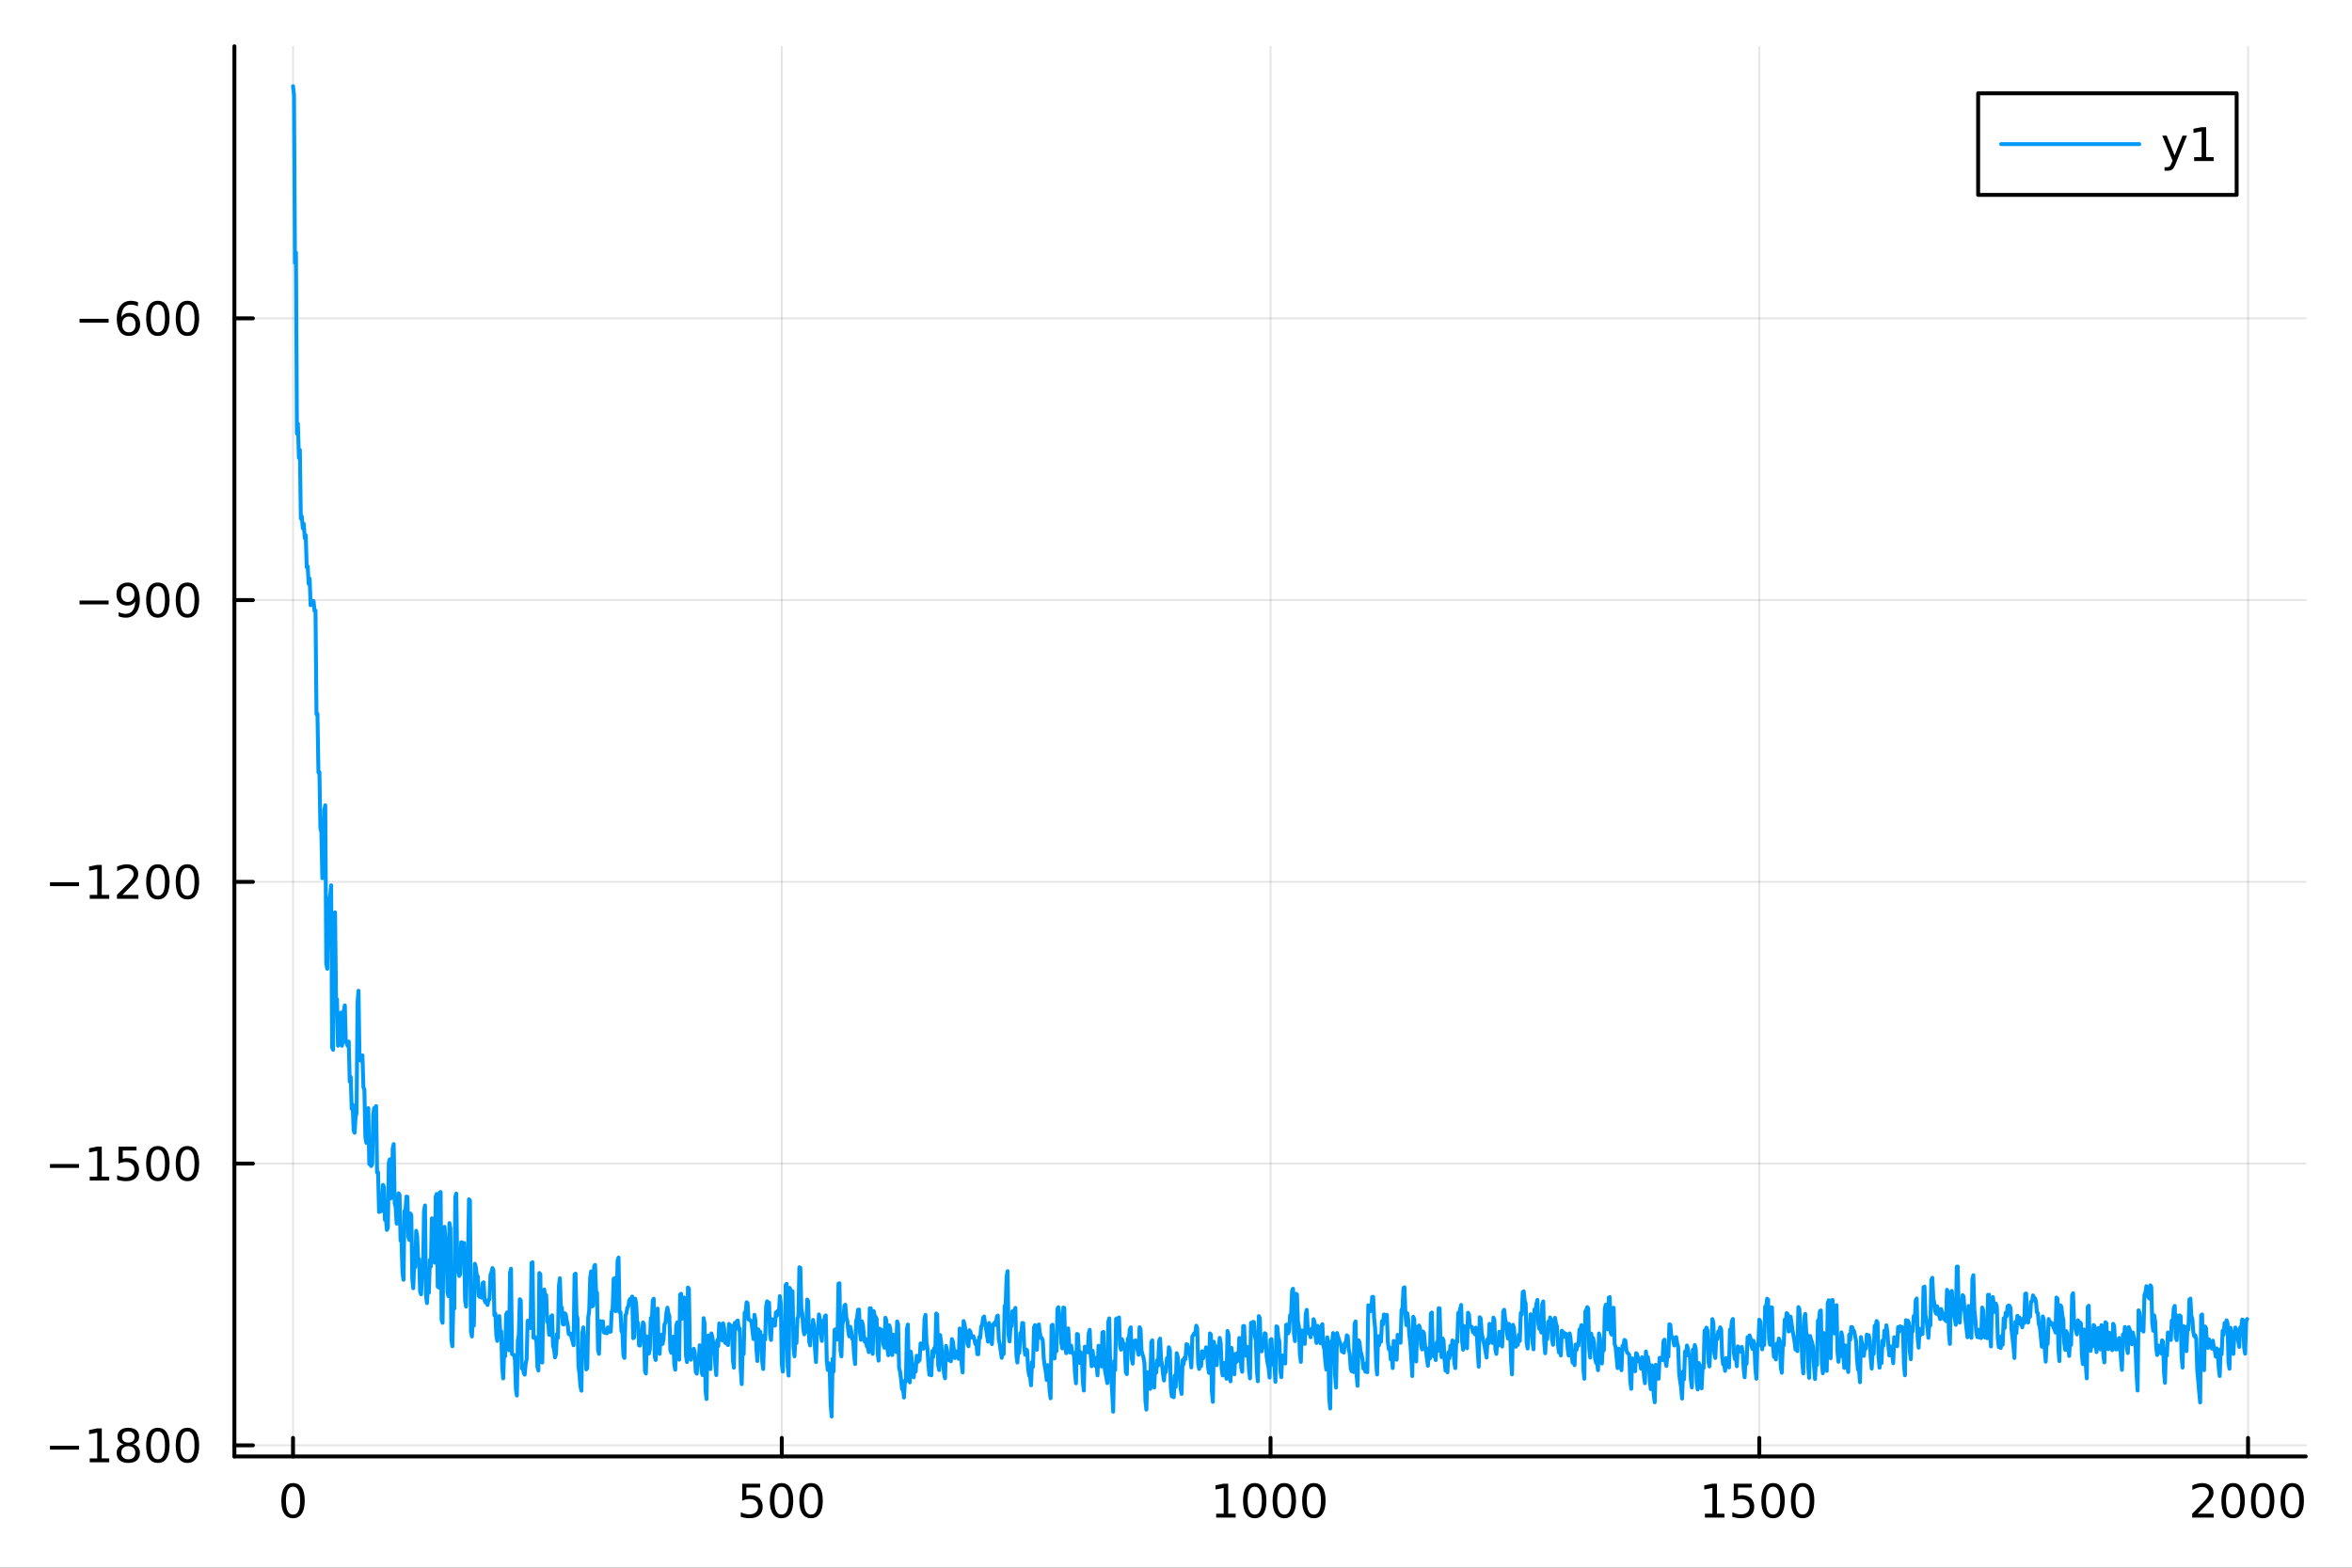 <?xml version="1.0" encoding="utf-8"?>
<svg xmlns="http://www.w3.org/2000/svg" xmlns:xlink="http://www.w3.org/1999/xlink" width="600" height="400" viewBox="0 0 2400 1600">
<rect x="0" y="0" width="2400" height="1600" fill="#333333" stroke="none"/>
<defs>
  <clipPath id="clip600">
    <rect x="0" y="0" width="2400" height="1600"/>
  </clipPath>
</defs>
<path clip-path="url(#clip600)" d="M0 1600 L2400 1600 L2400 0 L0 0  Z" fill="#ffffff" fill-rule="evenodd" fill-opacity="1"/>
<defs>
  <clipPath id="clip601">
    <rect x="480" y="0" width="1681" height="1600"/>
  </clipPath>
</defs>
<path clip-path="url(#clip600)" d="M239.19 1486.45 L2352.76 1486.45 L2352.76 47.244 L239.19 47.244  Z" fill="#ffffff" fill-rule="evenodd" fill-opacity="1"/>
<defs>
  <clipPath id="clip602">
    <rect x="239" y="47" width="2115" height="1440"/>
  </clipPath>
</defs>
<polyline clip-path="url(#clip602)" style="stroke:#000000; stroke-linecap:round; stroke-linejoin:round; stroke-width:2; stroke-opacity:0.1; fill:none" points="299.008,1486.45 299.008,47.244 "/>
<polyline clip-path="url(#clip602)" style="stroke:#000000; stroke-linecap:round; stroke-linejoin:round; stroke-width:2; stroke-opacity:0.1; fill:none" points="797.74,1486.45 797.74,47.244 "/>
<polyline clip-path="url(#clip602)" style="stroke:#000000; stroke-linecap:round; stroke-linejoin:round; stroke-width:2; stroke-opacity:0.1; fill:none" points="1296.47,1486.45 1296.47,47.244 "/>
<polyline clip-path="url(#clip602)" style="stroke:#000000; stroke-linecap:round; stroke-linejoin:round; stroke-width:2; stroke-opacity:0.1; fill:none" points="1795.2,1486.45 1795.2,47.244 "/>
<polyline clip-path="url(#clip602)" style="stroke:#000000; stroke-linecap:round; stroke-linejoin:round; stroke-width:2; stroke-opacity:0.1; fill:none" points="2293.94,1486.45 2293.94,47.244 "/>
<polyline clip-path="url(#clip600)" style="stroke:#000000; stroke-linecap:round; stroke-linejoin:round; stroke-width:4; stroke-opacity:1; fill:none" points="239.19,1486.45 2352.76,1486.45 "/>
<polyline clip-path="url(#clip600)" style="stroke:#000000; stroke-linecap:round; stroke-linejoin:round; stroke-width:4; stroke-opacity:1; fill:none" points="299.008,1486.45 299.008,1467.55 "/>
<polyline clip-path="url(#clip600)" style="stroke:#000000; stroke-linecap:round; stroke-linejoin:round; stroke-width:4; stroke-opacity:1; fill:none" points="797.74,1486.45 797.74,1467.55 "/>
<polyline clip-path="url(#clip600)" style="stroke:#000000; stroke-linecap:round; stroke-linejoin:round; stroke-width:4; stroke-opacity:1; fill:none" points="1296.47,1486.45 1296.47,1467.55 "/>
<polyline clip-path="url(#clip600)" style="stroke:#000000; stroke-linecap:round; stroke-linejoin:round; stroke-width:4; stroke-opacity:1; fill:none" points="1795.2,1486.45 1795.2,1467.55 "/>
<polyline clip-path="url(#clip600)" style="stroke:#000000; stroke-linecap:round; stroke-linejoin:round; stroke-width:4; stroke-opacity:1; fill:none" points="2293.94,1486.45 2293.94,1467.55 "/>
<path clip-path="url(#clip600)" d="M299.008 1517.37 Q295.397 1517.37 293.568 1520.93 Q291.763 1524.47 291.763 1531.6 Q291.763 1538.71 293.568 1542.27 Q295.397 1545.82 299.008 1545.82 Q302.643 1545.82 304.448 1542.27 Q306.277 1538.71 306.277 1531.6 Q306.277 1524.47 304.448 1520.93 Q302.643 1517.37 299.008 1517.37 M299.008 1513.66 Q304.818 1513.66 307.874 1518.27 Q310.953 1522.85 310.953 1531.6 Q310.953 1540.33 307.874 1544.94 Q304.818 1549.52 299.008 1549.52 Q293.198 1549.52 290.119 1544.94 Q287.064 1540.33 287.064 1531.6 Q287.064 1522.85 290.119 1518.27 Q293.198 1513.66 299.008 1513.66 Z" fill="#000000" fill-rule="nonzero" fill-opacity="1" /><path clip-path="url(#clip600)" d="M757.358 1514.29 L775.715 1514.29 L775.715 1518.22 L761.641 1518.22 L761.641 1526.7 Q762.659 1526.35 763.678 1526.19 Q764.696 1526 765.715 1526 Q771.502 1526 774.881 1529.17 Q778.261 1532.34 778.261 1537.76 Q778.261 1543.34 774.789 1546.44 Q771.317 1549.52 764.997 1549.52 Q762.821 1549.52 760.553 1549.15 Q758.307 1548.78 755.9 1548.04 L755.9 1543.34 Q757.983 1544.47 760.206 1545.03 Q762.428 1545.58 764.905 1545.58 Q768.909 1545.58 771.247 1543.48 Q773.585 1541.37 773.585 1537.76 Q773.585 1534.15 771.247 1532.04 Q768.909 1529.94 764.905 1529.94 Q763.03 1529.94 761.155 1530.35 Q759.303 1530.77 757.358 1531.65 L757.358 1514.29 Z" fill="#000000" fill-rule="nonzero" fill-opacity="1" /><path clip-path="url(#clip600)" d="M797.474 1517.37 Q793.863 1517.37 792.034 1520.93 Q790.229 1524.47 790.229 1531.6 Q790.229 1538.71 792.034 1542.27 Q793.863 1545.82 797.474 1545.82 Q801.108 1545.82 802.914 1542.27 Q804.742 1538.71 804.742 1531.6 Q804.742 1524.47 802.914 1520.93 Q801.108 1517.37 797.474 1517.37 M797.474 1513.66 Q803.284 1513.66 806.34 1518.27 Q809.418 1522.85 809.418 1531.6 Q809.418 1540.33 806.34 1544.94 Q803.284 1549.52 797.474 1549.52 Q791.664 1549.52 788.585 1544.94 Q785.529 1540.33 785.529 1531.6 Q785.529 1522.85 788.585 1518.27 Q791.664 1513.66 797.474 1513.66 Z" fill="#000000" fill-rule="nonzero" fill-opacity="1" /><path clip-path="url(#clip600)" d="M827.636 1517.37 Q824.025 1517.37 822.196 1520.93 Q820.39 1524.47 820.39 1531.6 Q820.39 1538.71 822.196 1542.27 Q824.025 1545.82 827.636 1545.82 Q831.27 1545.82 833.076 1542.27 Q834.904 1538.71 834.904 1531.6 Q834.904 1524.47 833.076 1520.93 Q831.27 1517.37 827.636 1517.37 M827.636 1513.66 Q833.446 1513.66 836.501 1518.27 Q839.58 1522.85 839.58 1531.6 Q839.58 1540.33 836.501 1544.94 Q833.446 1549.52 827.636 1549.52 Q821.826 1549.52 818.747 1544.94 Q815.691 1540.33 815.691 1531.6 Q815.691 1522.85 818.747 1518.27 Q821.826 1513.66 827.636 1513.66 Z" fill="#000000" fill-rule="nonzero" fill-opacity="1" /><path clip-path="url(#clip600)" d="M1241 1544.91 L1248.64 1544.91 L1248.64 1518.55 L1240.33 1520.21 L1240.33 1515.95 L1248.59 1514.29 L1253.27 1514.29 L1253.27 1544.91 L1260.9 1544.91 L1260.9 1548.85 L1241 1548.85 L1241 1544.91 Z" fill="#000000" fill-rule="nonzero" fill-opacity="1" /><path clip-path="url(#clip600)" d="M1280.35 1517.37 Q1276.74 1517.37 1274.91 1520.93 Q1273.1 1524.47 1273.1 1531.6 Q1273.1 1538.71 1274.91 1542.27 Q1276.74 1545.82 1280.35 1545.82 Q1283.98 1545.82 1285.79 1542.27 Q1287.62 1538.71 1287.62 1531.6 Q1287.62 1524.47 1285.79 1520.93 Q1283.98 1517.37 1280.35 1517.37 M1280.35 1513.66 Q1286.16 1513.66 1289.21 1518.27 Q1292.29 1522.85 1292.29 1531.6 Q1292.29 1540.33 1289.21 1544.94 Q1286.16 1549.52 1280.35 1549.52 Q1274.54 1549.52 1271.46 1544.94 Q1268.4 1540.33 1268.4 1531.6 Q1268.4 1522.85 1271.46 1518.27 Q1274.54 1513.66 1280.35 1513.66 Z" fill="#000000" fill-rule="nonzero" fill-opacity="1" /><path clip-path="url(#clip600)" d="M1310.51 1517.37 Q1306.9 1517.37 1305.07 1520.93 Q1303.27 1524.47 1303.27 1531.6 Q1303.27 1538.71 1305.07 1542.27 Q1306.9 1545.82 1310.51 1545.82 Q1314.15 1545.82 1315.95 1542.27 Q1317.78 1538.71 1317.78 1531.6 Q1317.78 1524.47 1315.95 1520.93 Q1314.15 1517.37 1310.51 1517.37 M1310.51 1513.66 Q1316.32 1513.66 1319.38 1518.27 Q1322.46 1522.85 1322.46 1531.6 Q1322.46 1540.33 1319.38 1544.94 Q1316.32 1549.52 1310.51 1549.52 Q1304.7 1549.52 1301.62 1544.94 Q1298.57 1540.33 1298.57 1531.6 Q1298.57 1522.85 1301.62 1518.27 Q1304.7 1513.66 1310.51 1513.66 Z" fill="#000000" fill-rule="nonzero" fill-opacity="1" /><path clip-path="url(#clip600)" d="M1340.67 1517.37 Q1337.06 1517.37 1335.23 1520.93 Q1333.43 1524.47 1333.43 1531.6 Q1333.43 1538.71 1335.23 1542.27 Q1337.06 1545.82 1340.67 1545.82 Q1344.31 1545.82 1346.11 1542.27 Q1347.94 1538.71 1347.94 1531.6 Q1347.94 1524.47 1346.11 1520.93 Q1344.31 1517.37 1340.67 1517.37 M1340.67 1513.66 Q1346.48 1513.66 1349.54 1518.27 Q1352.62 1522.85 1352.62 1531.6 Q1352.62 1540.33 1349.54 1544.94 Q1346.48 1549.52 1340.67 1549.52 Q1334.86 1549.52 1331.78 1544.94 Q1328.73 1540.33 1328.73 1531.6 Q1328.73 1522.85 1331.78 1518.27 Q1334.86 1513.66 1340.67 1513.66 Z" fill="#000000" fill-rule="nonzero" fill-opacity="1" /><path clip-path="url(#clip600)" d="M1739.73 1544.91 L1747.37 1544.91 L1747.37 1518.55 L1739.06 1520.21 L1739.06 1515.95 L1747.32 1514.29 L1752 1514.29 L1752 1544.91 L1759.64 1544.91 L1759.64 1548.85 L1739.73 1548.85 L1739.73 1544.91 Z" fill="#000000" fill-rule="nonzero" fill-opacity="1" /><path clip-path="url(#clip600)" d="M1769.13 1514.29 L1787.48 1514.29 L1787.48 1518.22 L1773.41 1518.22 L1773.41 1526.7 Q1774.43 1526.35 1775.45 1526.19 Q1776.47 1526 1777.48 1526 Q1783.27 1526 1786.65 1529.17 Q1790.03 1532.34 1790.03 1537.76 Q1790.03 1543.34 1786.56 1546.44 Q1783.09 1549.52 1776.77 1549.52 Q1774.59 1549.52 1772.32 1549.15 Q1770.08 1548.78 1767.67 1548.04 L1767.67 1543.34 Q1769.75 1544.47 1771.97 1545.03 Q1774.2 1545.58 1776.67 1545.58 Q1780.68 1545.58 1783.02 1543.48 Q1785.35 1541.37 1785.35 1537.76 Q1785.35 1534.15 1783.02 1532.04 Q1780.68 1529.94 1776.67 1529.94 Q1774.8 1529.94 1772.92 1530.35 Q1771.07 1530.77 1769.13 1531.65 L1769.13 1514.29 Z" fill="#000000" fill-rule="nonzero" fill-opacity="1" /><path clip-path="url(#clip600)" d="M1809.24 1517.37 Q1805.63 1517.37 1803.8 1520.93 Q1802 1524.47 1802 1531.6 Q1802 1538.71 1803.8 1542.27 Q1805.63 1545.82 1809.24 1545.82 Q1812.88 1545.82 1814.68 1542.27 Q1816.51 1538.71 1816.51 1531.6 Q1816.51 1524.47 1814.68 1520.93 Q1812.88 1517.37 1809.24 1517.37 M1809.24 1513.66 Q1815.05 1513.66 1818.11 1518.27 Q1821.19 1522.85 1821.19 1531.6 Q1821.19 1540.33 1818.11 1544.94 Q1815.05 1549.52 1809.24 1549.52 Q1803.43 1549.52 1800.35 1544.94 Q1797.3 1540.33 1797.3 1531.6 Q1797.3 1522.85 1800.35 1518.27 Q1803.43 1513.66 1809.24 1513.66 Z" fill="#000000" fill-rule="nonzero" fill-opacity="1" /><path clip-path="url(#clip600)" d="M1839.4 1517.37 Q1835.79 1517.37 1833.97 1520.93 Q1832.16 1524.47 1832.16 1531.6 Q1832.16 1538.71 1833.97 1542.27 Q1835.79 1545.82 1839.4 1545.82 Q1843.04 1545.82 1844.84 1542.27 Q1846.67 1538.71 1846.67 1531.6 Q1846.67 1524.47 1844.84 1520.93 Q1843.04 1517.37 1839.4 1517.37 M1839.4 1513.66 Q1845.21 1513.66 1848.27 1518.27 Q1851.35 1522.85 1851.35 1531.6 Q1851.35 1540.33 1848.27 1544.94 Q1845.21 1549.52 1839.4 1549.52 Q1833.59 1549.52 1830.52 1544.94 Q1827.46 1540.33 1827.46 1531.6 Q1827.46 1522.85 1830.52 1518.27 Q1833.59 1513.66 1839.4 1513.66 Z" fill="#000000" fill-rule="nonzero" fill-opacity="1" /><path clip-path="url(#clip600)" d="M2242.55 1544.91 L2258.87 1544.91 L2258.87 1548.85 L2236.92 1548.85 L2236.92 1544.91 Q2239.58 1542.16 2244.17 1537.53 Q2248.77 1532.88 2249.95 1531.53 Q2252.2 1529.01 2253.08 1527.27 Q2253.98 1525.51 2253.98 1523.82 Q2253.98 1521.07 2252.04 1519.33 Q2250.12 1517.6 2247.01 1517.6 Q2244.82 1517.6 2242.36 1518.36 Q2239.93 1519.13 2237.15 1520.68 L2237.15 1515.95 Q2239.98 1514.82 2242.43 1514.24 Q2244.88 1513.66 2246.92 1513.66 Q2252.29 1513.66 2255.49 1516.35 Q2258.68 1519.03 2258.68 1523.52 Q2258.68 1525.65 2257.87 1527.57 Q2257.08 1529.47 2254.98 1532.07 Q2254.4 1532.74 2251.3 1535.95 Q2248.19 1539.15 2242.55 1544.91 Z" fill="#000000" fill-rule="nonzero" fill-opacity="1" /><path clip-path="url(#clip600)" d="M2278.68 1517.37 Q2275.07 1517.37 2273.24 1520.93 Q2271.44 1524.47 2271.44 1531.6 Q2271.44 1538.71 2273.24 1542.27 Q2275.07 1545.82 2278.68 1545.82 Q2282.32 1545.82 2284.12 1542.27 Q2285.95 1538.71 2285.95 1531.6 Q2285.95 1524.47 2284.12 1520.93 Q2282.32 1517.37 2278.68 1517.37 M2278.68 1513.66 Q2284.49 1513.66 2287.55 1518.27 Q2290.63 1522.85 2290.63 1531.6 Q2290.63 1540.33 2287.55 1544.94 Q2284.49 1549.52 2278.68 1549.52 Q2272.87 1549.52 2269.79 1544.94 Q2266.74 1540.33 2266.74 1531.6 Q2266.74 1522.85 2269.79 1518.27 Q2272.87 1513.66 2278.68 1513.66 Z" fill="#000000" fill-rule="nonzero" fill-opacity="1" /><path clip-path="url(#clip600)" d="M2308.84 1517.37 Q2305.23 1517.37 2303.4 1520.93 Q2301.6 1524.47 2301.6 1531.6 Q2301.6 1538.71 2303.4 1542.27 Q2305.23 1545.82 2308.84 1545.82 Q2312.48 1545.82 2314.28 1542.27 Q2316.11 1538.71 2316.11 1531.6 Q2316.11 1524.47 2314.28 1520.93 Q2312.48 1517.37 2308.84 1517.37 M2308.84 1513.66 Q2314.65 1513.66 2317.71 1518.27 Q2320.79 1522.85 2320.79 1531.6 Q2320.79 1540.33 2317.71 1544.94 Q2314.65 1549.52 2308.84 1549.52 Q2303.03 1549.52 2299.95 1544.94 Q2296.9 1540.33 2296.9 1531.6 Q2296.9 1522.85 2299.95 1518.27 Q2303.03 1513.66 2308.84 1513.66 Z" fill="#000000" fill-rule="nonzero" fill-opacity="1" /><path clip-path="url(#clip600)" d="M2339 1517.37 Q2335.39 1517.37 2333.56 1520.93 Q2331.76 1524.47 2331.76 1531.6 Q2331.76 1538.71 2333.56 1542.27 Q2335.39 1545.82 2339 1545.82 Q2342.64 1545.82 2344.44 1542.27 Q2346.27 1538.71 2346.27 1531.6 Q2346.27 1524.47 2344.44 1520.93 Q2342.64 1517.37 2339 1517.37 M2339 1513.66 Q2344.81 1513.66 2347.87 1518.27 Q2350.95 1522.85 2350.95 1531.6 Q2350.95 1540.33 2347.87 1544.94 Q2344.81 1549.52 2339 1549.52 Q2333.19 1549.52 2330.12 1544.94 Q2327.06 1540.33 2327.06 1531.6 Q2327.06 1522.85 2330.12 1518.27 Q2333.19 1513.66 2339 1513.66 Z" fill="#000000" fill-rule="nonzero" fill-opacity="1" /><polyline clip-path="url(#clip602)" style="stroke:#000000; stroke-linecap:round; stroke-linejoin:round; stroke-width:2; stroke-opacity:0.1; fill:none" points="239.19,1475.12 2352.76,1475.12 "/>
<polyline clip-path="url(#clip602)" style="stroke:#000000; stroke-linecap:round; stroke-linejoin:round; stroke-width:2; stroke-opacity:0.1; fill:none" points="239.19,1187.57 2352.76,1187.57 "/>
<polyline clip-path="url(#clip602)" style="stroke:#000000; stroke-linecap:round; stroke-linejoin:round; stroke-width:2; stroke-opacity:0.1; fill:none" points="239.19,900.016 2352.76,900.016 "/>
<polyline clip-path="url(#clip602)" style="stroke:#000000; stroke-linecap:round; stroke-linejoin:round; stroke-width:2; stroke-opacity:0.1; fill:none" points="239.19,612.462 2352.76,612.462 "/>
<polyline clip-path="url(#clip602)" style="stroke:#000000; stroke-linecap:round; stroke-linejoin:round; stroke-width:2; stroke-opacity:0.1; fill:none" points="239.19,324.909 2352.76,324.909 "/>
<polyline clip-path="url(#clip600)" style="stroke:#000000; stroke-linecap:round; stroke-linejoin:round; stroke-width:4; stroke-opacity:1; fill:none" points="239.19,1486.45 239.19,47.244 "/>
<polyline clip-path="url(#clip600)" style="stroke:#000000; stroke-linecap:round; stroke-linejoin:round; stroke-width:4; stroke-opacity:1; fill:none" points="239.19,1475.12 258.088,1475.12 "/>
<polyline clip-path="url(#clip600)" style="stroke:#000000; stroke-linecap:round; stroke-linejoin:round; stroke-width:4; stroke-opacity:1; fill:none" points="239.19,1187.57 258.088,1187.57 "/>
<polyline clip-path="url(#clip600)" style="stroke:#000000; stroke-linecap:round; stroke-linejoin:round; stroke-width:4; stroke-opacity:1; fill:none" points="239.19,900.016 258.088,900.016 "/>
<polyline clip-path="url(#clip600)" style="stroke:#000000; stroke-linecap:round; stroke-linejoin:round; stroke-width:4; stroke-opacity:1; fill:none" points="239.19,612.462 258.088,612.462 "/>
<polyline clip-path="url(#clip600)" style="stroke:#000000; stroke-linecap:round; stroke-linejoin:round; stroke-width:4; stroke-opacity:1; fill:none" points="239.19,324.909 258.088,324.909 "/>
<path clip-path="url(#clip600)" d="M50.992 1475.57 L80.668 1475.57 L80.668 1479.51 L50.992 1479.51 L50.992 1475.57 Z" fill="#000000" fill-rule="nonzero" fill-opacity="1" /><path clip-path="url(#clip600)" d="M91.571 1488.47 L99.21 1488.47 L99.21 1462.1 L90.899 1463.77 L90.899 1459.51 L99.163 1457.84 L103.839 1457.84 L103.839 1488.47 L111.478 1488.47 L111.478 1492.4 L91.571 1492.4 L91.571 1488.47 Z" fill="#000000" fill-rule="nonzero" fill-opacity="1" /><path clip-path="url(#clip600)" d="M130.922 1475.99 Q127.589 1475.99 125.668 1477.77 Q123.77 1479.56 123.77 1482.68 Q123.77 1485.81 125.668 1487.59 Q127.589 1489.37 130.922 1489.37 Q134.256 1489.37 136.177 1487.59 Q138.098 1485.78 138.098 1482.68 Q138.098 1479.56 136.177 1477.77 Q134.279 1475.99 130.922 1475.99 M126.246 1474 Q123.237 1473.26 121.547 1471.2 Q119.881 1469.14 119.881 1466.18 Q119.881 1462.03 122.82 1459.63 Q125.783 1457.22 130.922 1457.22 Q136.084 1457.22 139.024 1459.63 Q141.964 1462.03 141.964 1466.18 Q141.964 1469.14 140.274 1471.2 Q138.607 1473.26 135.621 1474 Q139.001 1474.79 140.876 1477.08 Q142.774 1479.37 142.774 1482.68 Q142.774 1487.7 139.695 1490.39 Q136.64 1493.07 130.922 1493.07 Q125.205 1493.07 122.126 1490.39 Q119.07 1487.7 119.07 1482.68 Q119.07 1479.37 120.969 1477.08 Q122.867 1474.79 126.246 1474 M124.533 1466.62 Q124.533 1469.3 126.2 1470.81 Q127.89 1472.31 130.922 1472.31 Q133.931 1472.31 135.621 1470.81 Q137.334 1469.3 137.334 1466.62 Q137.334 1463.93 135.621 1462.43 Q133.931 1460.92 130.922 1460.92 Q127.89 1460.92 126.2 1462.43 Q124.533 1463.93 124.533 1466.62 Z" fill="#000000" fill-rule="nonzero" fill-opacity="1" /><path clip-path="url(#clip600)" d="M161.084 1460.92 Q157.473 1460.92 155.644 1464.49 Q153.839 1468.03 153.839 1475.16 Q153.839 1482.26 155.644 1485.83 Q157.473 1489.37 161.084 1489.37 Q164.718 1489.37 166.524 1485.83 Q168.353 1482.26 168.353 1475.16 Q168.353 1468.03 166.524 1464.49 Q164.718 1460.92 161.084 1460.92 M161.084 1457.22 Q166.894 1457.22 169.95 1461.82 Q173.029 1466.41 173.029 1475.16 Q173.029 1483.88 169.95 1488.49 Q166.894 1493.07 161.084 1493.07 Q155.274 1493.07 152.195 1488.49 Q149.14 1483.88 149.14 1475.16 Q149.14 1466.41 152.195 1461.82 Q155.274 1457.22 161.084 1457.22 Z" fill="#000000" fill-rule="nonzero" fill-opacity="1" /><path clip-path="url(#clip600)" d="M191.246 1460.92 Q187.635 1460.92 185.806 1464.49 Q184.001 1468.03 184.001 1475.16 Q184.001 1482.26 185.806 1485.83 Q187.635 1489.37 191.246 1489.37 Q194.88 1489.37 196.686 1485.83 Q198.514 1482.26 198.514 1475.16 Q198.514 1468.03 196.686 1464.49 Q194.88 1460.92 191.246 1460.92 M191.246 1457.22 Q197.056 1457.22 200.112 1461.82 Q203.19 1466.41 203.19 1475.16 Q203.19 1483.88 200.112 1488.49 Q197.056 1493.07 191.246 1493.07 Q185.436 1493.07 182.357 1488.49 Q179.302 1483.88 179.302 1475.16 Q179.302 1466.41 182.357 1461.82 Q185.436 1457.22 191.246 1457.22 Z" fill="#000000" fill-rule="nonzero" fill-opacity="1" /><path clip-path="url(#clip600)" d="M50.992 1188.02 L80.668 1188.02 L80.668 1191.96 L50.992 1191.96 L50.992 1188.02 Z" fill="#000000" fill-rule="nonzero" fill-opacity="1" /><path clip-path="url(#clip600)" d="M91.571 1200.91 L99.21 1200.91 L99.21 1174.55 L90.899 1176.22 L90.899 1171.96 L99.163 1170.29 L103.839 1170.29 L103.839 1200.91 L111.478 1200.91 L111.478 1204.85 L91.571 1204.85 L91.571 1200.91 Z" fill="#000000" fill-rule="nonzero" fill-opacity="1" /><path clip-path="url(#clip600)" d="M120.969 1170.29 L139.325 1170.29 L139.325 1174.22 L125.251 1174.22 L125.251 1182.7 Q126.27 1182.35 127.288 1182.19 Q128.307 1182 129.325 1182 Q135.112 1182 138.492 1185.17 Q141.871 1188.34 141.871 1193.76 Q141.871 1199.34 138.399 1202.44 Q134.927 1205.52 128.607 1205.52 Q126.432 1205.52 124.163 1205.15 Q121.918 1204.78 119.51 1204.04 L119.51 1199.34 Q121.594 1200.47 123.816 1201.03 Q126.038 1201.59 128.515 1201.59 Q132.519 1201.59 134.857 1199.48 Q137.195 1197.37 137.195 1193.76 Q137.195 1190.15 134.857 1188.04 Q132.519 1185.94 128.515 1185.94 Q126.64 1185.94 124.765 1186.35 Q122.913 1186.77 120.969 1187.65 L120.969 1170.29 Z" fill="#000000" fill-rule="nonzero" fill-opacity="1" /><path clip-path="url(#clip600)" d="M161.084 1173.37 Q157.473 1173.37 155.644 1176.93 Q153.839 1180.47 153.839 1187.6 Q153.839 1194.71 155.644 1198.28 Q157.473 1201.82 161.084 1201.82 Q164.718 1201.82 166.524 1198.28 Q168.353 1194.71 168.353 1187.6 Q168.353 1180.47 166.524 1176.93 Q164.718 1173.37 161.084 1173.37 M161.084 1169.66 Q166.894 1169.66 169.95 1174.27 Q173.029 1178.85 173.029 1187.6 Q173.029 1196.33 169.95 1200.94 Q166.894 1205.52 161.084 1205.52 Q155.274 1205.52 152.195 1200.94 Q149.14 1196.33 149.14 1187.6 Q149.14 1178.85 152.195 1174.27 Q155.274 1169.66 161.084 1169.66 Z" fill="#000000" fill-rule="nonzero" fill-opacity="1" /><path clip-path="url(#clip600)" d="M191.246 1173.37 Q187.635 1173.37 185.806 1176.93 Q184.001 1180.47 184.001 1187.6 Q184.001 1194.71 185.806 1198.28 Q187.635 1201.82 191.246 1201.82 Q194.88 1201.82 196.686 1198.28 Q198.514 1194.71 198.514 1187.6 Q198.514 1180.47 196.686 1176.93 Q194.88 1173.37 191.246 1173.37 M191.246 1169.66 Q197.056 1169.66 200.112 1174.27 Q203.19 1178.85 203.19 1187.6 Q203.19 1196.33 200.112 1200.94 Q197.056 1205.52 191.246 1205.52 Q185.436 1205.52 182.357 1200.94 Q179.302 1196.33 179.302 1187.6 Q179.302 1178.85 182.357 1174.27 Q185.436 1169.66 191.246 1169.66 Z" fill="#000000" fill-rule="nonzero" fill-opacity="1" /><path clip-path="url(#clip600)" d="M50.992 900.467 L80.668 900.467 L80.668 904.402 L50.992 904.402 L50.992 900.467 Z" fill="#000000" fill-rule="nonzero" fill-opacity="1" /><path clip-path="url(#clip600)" d="M91.571 913.361 L99.21 913.361 L99.21 886.995 L90.899 888.662 L90.899 884.403 L99.163 882.736 L103.839 882.736 L103.839 913.361 L111.478 913.361 L111.478 917.296 L91.571 917.296 L91.571 913.361 Z" fill="#000000" fill-rule="nonzero" fill-opacity="1" /><path clip-path="url(#clip600)" d="M124.95 913.361 L141.269 913.361 L141.269 917.296 L119.325 917.296 L119.325 913.361 Q121.987 910.606 126.57 905.977 Q131.177 901.324 132.357 899.981 Q134.603 897.458 135.482 895.722 Q136.385 893.963 136.385 892.273 Q136.385 889.518 134.441 887.782 Q132.519 886.046 129.418 886.046 Q127.219 886.046 124.765 886.81 Q122.334 887.574 119.557 889.125 L119.557 884.403 Q122.381 883.268 124.834 882.69 Q127.288 882.111 129.325 882.111 Q134.695 882.111 137.89 884.796 Q141.084 887.481 141.084 891.972 Q141.084 894.102 140.274 896.023 Q139.487 897.921 137.381 900.514 Q136.802 901.185 133.7 904.402 Q130.598 907.597 124.95 913.361 Z" fill="#000000" fill-rule="nonzero" fill-opacity="1" /><path clip-path="url(#clip600)" d="M161.084 885.815 Q157.473 885.815 155.644 889.379 Q153.839 892.921 153.839 900.051 Q153.839 907.157 155.644 910.722 Q157.473 914.264 161.084 914.264 Q164.718 914.264 166.524 910.722 Q168.353 907.157 168.353 900.051 Q168.353 892.921 166.524 889.379 Q164.718 885.815 161.084 885.815 M161.084 882.111 Q166.894 882.111 169.95 886.717 Q173.029 891.301 173.029 900.051 Q173.029 908.777 169.95 913.384 Q166.894 917.967 161.084 917.967 Q155.274 917.967 152.195 913.384 Q149.14 908.777 149.14 900.051 Q149.14 891.301 152.195 886.717 Q155.274 882.111 161.084 882.111 Z" fill="#000000" fill-rule="nonzero" fill-opacity="1" /><path clip-path="url(#clip600)" d="M191.246 885.815 Q187.635 885.815 185.806 889.379 Q184.001 892.921 184.001 900.051 Q184.001 907.157 185.806 910.722 Q187.635 914.264 191.246 914.264 Q194.88 914.264 196.686 910.722 Q198.514 907.157 198.514 900.051 Q198.514 892.921 196.686 889.379 Q194.88 885.815 191.246 885.815 M191.246 882.111 Q197.056 882.111 200.112 886.717 Q203.19 891.301 203.19 900.051 Q203.19 908.777 200.112 913.384 Q197.056 917.967 191.246 917.967 Q185.436 917.967 182.357 913.384 Q179.302 908.777 179.302 900.051 Q179.302 891.301 182.357 886.717 Q185.436 882.111 191.246 882.111 Z" fill="#000000" fill-rule="nonzero" fill-opacity="1" /><path clip-path="url(#clip600)" d="M81.154 612.914 L110.83 612.914 L110.83 616.849 L81.154 616.849 L81.154 612.914 Z" fill="#000000" fill-rule="nonzero" fill-opacity="1" /><path clip-path="url(#clip600)" d="M121.061 629.025 L121.061 624.766 Q122.82 625.599 124.626 626.039 Q126.432 626.479 128.168 626.479 Q132.797 626.479 135.228 623.377 Q137.681 620.252 138.029 613.909 Q136.686 615.9 134.626 616.965 Q132.566 618.03 130.066 618.03 Q124.881 618.03 121.848 614.905 Q118.839 611.756 118.839 606.317 Q118.839 600.993 121.987 597.775 Q125.135 594.557 130.367 594.557 Q136.362 594.557 139.51 599.164 Q142.681 603.747 142.681 612.497 Q142.681 620.668 138.793 625.553 Q134.927 630.414 128.376 630.414 Q126.617 630.414 124.811 630.067 Q123.006 629.719 121.061 629.025 M130.367 614.372 Q133.515 614.372 135.344 612.219 Q137.195 610.067 137.195 606.317 Q137.195 602.59 135.344 600.437 Q133.515 598.261 130.367 598.261 Q127.219 598.261 125.367 600.437 Q123.538 602.59 123.538 606.317 Q123.538 610.067 125.367 612.219 Q127.219 614.372 130.367 614.372 Z" fill="#000000" fill-rule="nonzero" fill-opacity="1" /><path clip-path="url(#clip600)" d="M161.084 598.261 Q157.473 598.261 155.644 601.826 Q153.839 605.368 153.839 612.497 Q153.839 619.604 155.644 623.168 Q157.473 626.71 161.084 626.71 Q164.718 626.71 166.524 623.168 Q168.353 619.604 168.353 612.497 Q168.353 605.368 166.524 601.826 Q164.718 598.261 161.084 598.261 M161.084 594.557 Q166.894 594.557 169.95 599.164 Q173.029 603.747 173.029 612.497 Q173.029 621.224 169.95 625.83 Q166.894 630.414 161.084 630.414 Q155.274 630.414 152.195 625.83 Q149.14 621.224 149.14 612.497 Q149.14 603.747 152.195 599.164 Q155.274 594.557 161.084 594.557 Z" fill="#000000" fill-rule="nonzero" fill-opacity="1" /><path clip-path="url(#clip600)" d="M191.246 598.261 Q187.635 598.261 185.806 601.826 Q184.001 605.368 184.001 612.497 Q184.001 619.604 185.806 623.168 Q187.635 626.71 191.246 626.71 Q194.88 626.71 196.686 623.168 Q198.514 619.604 198.514 612.497 Q198.514 605.368 196.686 601.826 Q194.88 598.261 191.246 598.261 M191.246 594.557 Q197.056 594.557 200.112 599.164 Q203.19 603.747 203.19 612.497 Q203.19 621.224 200.112 625.83 Q197.056 630.414 191.246 630.414 Q185.436 630.414 182.357 625.83 Q179.302 621.224 179.302 612.497 Q179.302 603.747 182.357 599.164 Q185.436 594.557 191.246 594.557 Z" fill="#000000" fill-rule="nonzero" fill-opacity="1" /><path clip-path="url(#clip600)" d="M81.154 325.36 L110.83 325.36 L110.83 329.295 L81.154 329.295 L81.154 325.36 Z" fill="#000000" fill-rule="nonzero" fill-opacity="1" /><path clip-path="url(#clip600)" d="M131.501 323.046 Q128.353 323.046 126.501 325.198 Q124.672 327.351 124.672 331.101 Q124.672 334.828 126.501 337.004 Q128.353 339.157 131.501 339.157 Q134.649 339.157 136.478 337.004 Q138.33 334.828 138.33 331.101 Q138.33 327.351 136.478 325.198 Q134.649 323.046 131.501 323.046 M140.783 308.393 L140.783 312.652 Q139.024 311.819 137.219 311.379 Q135.436 310.939 133.677 310.939 Q129.047 310.939 126.594 314.064 Q124.163 317.189 123.816 323.508 Q125.182 321.495 127.242 320.43 Q129.302 319.342 131.779 319.342 Q136.987 319.342 139.996 322.513 Q143.029 325.661 143.029 331.101 Q143.029 336.425 139.881 339.643 Q136.732 342.86 131.501 342.86 Q125.506 342.86 122.334 338.277 Q119.163 333.67 119.163 324.944 Q119.163 316.749 123.052 311.888 Q126.941 307.004 133.492 307.004 Q135.251 307.004 137.033 307.351 Q138.839 307.698 140.783 308.393 Z" fill="#000000" fill-rule="nonzero" fill-opacity="1" /><path clip-path="url(#clip600)" d="M161.084 310.708 Q157.473 310.708 155.644 314.272 Q153.839 317.814 153.839 324.944 Q153.839 332.05 155.644 335.615 Q157.473 339.157 161.084 339.157 Q164.718 339.157 166.524 335.615 Q168.353 332.05 168.353 324.944 Q168.353 317.814 166.524 314.272 Q164.718 310.708 161.084 310.708 M161.084 307.004 Q166.894 307.004 169.95 311.61 Q173.029 316.194 173.029 324.944 Q173.029 333.67 169.95 338.277 Q166.894 342.86 161.084 342.86 Q155.274 342.86 152.195 338.277 Q149.14 333.67 149.14 324.944 Q149.14 316.194 152.195 311.61 Q155.274 307.004 161.084 307.004 Z" fill="#000000" fill-rule="nonzero" fill-opacity="1" /><path clip-path="url(#clip600)" d="M191.246 310.708 Q187.635 310.708 185.806 314.272 Q184.001 317.814 184.001 324.944 Q184.001 332.05 185.806 335.615 Q187.635 339.157 191.246 339.157 Q194.88 339.157 196.686 335.615 Q198.514 332.05 198.514 324.944 Q198.514 317.814 196.686 314.272 Q194.88 310.708 191.246 310.708 M191.246 307.004 Q197.056 307.004 200.112 311.61 Q203.19 316.194 203.19 324.944 Q203.19 333.67 200.112 338.277 Q197.056 342.86 191.246 342.86 Q185.436 342.86 182.357 338.277 Q179.302 333.67 179.302 324.944 Q179.302 316.194 182.357 311.61 Q185.436 307.004 191.246 307.004 Z" fill="#000000" fill-rule="nonzero" fill-opacity="1" /><polyline clip-path="url(#clip602)" style="stroke:#009af9; stroke-linecap:round; stroke-linejoin:round; stroke-width:4; stroke-opacity:1; fill:none" points="299.008,87.976 300.006,96.969 301.003,268.312 302.001,257.745 302.998,442.585 303.996,432.445 304.993,467.314 305.991,459.185 306.988,529.222 307.985,527.051 308.983,539.204 309.98,534.663 310.978,549.372 311.975,546.235 312.973,578.955 313.97,578.014 314.968,595.905 315.965,590.509 316.963,617.686 317.96,615.021 318.958,616.017 319.955,613.356 320.952,623.523 321.95,623.133 322.947,728.915 323.945,728.558 324.942,788.404 325.94,788.032 326.937,845.098 327.935,849.383 328.932,896.34 329.93,893.244 330.927,826.554 331.925,821.862 332.922,983.358 333.92,988.746 334.917,919.705 335.914,919.726 336.912,913.863 337.909,903.537 338.907,1069.3 339.904,1071.42 340.902,935.49 341.899,931.139 342.897,1018.86 343.894,1019.92 344.892,1067.27 345.889,1059.11 346.887,1049.79 347.884,1033.48 348.881,1067.33 349.879,1062.92 350.876,1031.33 351.874,1026.1 352.871,1063.13 353.869,1064.94 354.866,1067.56 355.864,1063.06 356.861,1103.85 357.859,1099.04 358.856,1131.58 359.854,1127.37 360.851,1153.83 361.848,1156.17 362.846,1139.83 363.843,1136.21 364.841,1022.79 365.838,1011.2 366.836,1079.77 367.833,1082.36 368.831,1077.89 369.828,1077.09 370.826,1109.74 371.823,1111.97 372.821,1160.46 373.818,1166.41 374.816,1137.16 375.813,1130.97 376.81,1187.93 377.808,1188.67 378.805,1190.08 379.803,1187.88 380.8,1138.03 381.798,1130.89 382.795,1130.79 383.793,1128.88 384.79,1196.8 385.788,1196.45 386.785,1236.93 387.783,1229.01 388.78,1236.28 389.777,1230.27 390.775,1209.29 391.772,1211.23 392.77,1245.04 393.767,1242.88 394.765,1255.24 395.762,1253.09 396.76,1186.44 397.757,1183.18 398.755,1223.19 399.752,1217.9 400.75,1171.98 401.747,1167.69 402.744,1228.27 403.742,1231.91 404.739,1248.83 405.737,1248.53 406.734,1217.83 407.732,1219.32 408.729,1265.82 409.727,1267.67 410.724,1299.16 411.722,1306.14 412.719,1235.88 413.717,1236.03 414.714,1221.27 415.712,1221.52 416.709,1262.19 417.706,1265.55 418.704,1238.45 419.701,1240.26 420.699,1305 421.696,1314.8 422.694,1287.83 423.691,1293.24 424.689,1256.18 425.686,1261.7 426.684,1285.09 427.681,1285.1 428.679,1318.13 429.676,1321.03 430.673,1299.67 431.671,1298.92 432.668,1236.25 433.666,1230.33 434.663,1321.27 435.661,1329.98 436.658,1313.44 437.656,1319.21 438.653,1285.79 439.651,1292.59 440.648,1243.5 441.646,1243.79 442.643,1286.36 443.64,1288.76 444.638,1221.11 445.635,1218.61 446.633,1313.09 447.63,1314.07 448.628,1217.3 449.625,1216.57 450.623,1347.25 451.62,1350.09 452.618,1256.97 453.615,1252.07 454.613,1266.13 455.61,1264.37 456.608,1318.9 457.605,1322.85 458.602,1248.33 459.6,1253.71 460.597,1367.55 461.595,1374.03 462.592,1329.48 463.59,1335.47 464.587,1221.5 465.585,1218.15 466.582,1291.54 467.58,1296.95 468.577,1302.25 469.575,1300.5 470.572,1267.87 471.569,1267.98 472.567,1272.24 473.564,1268.58 474.562,1326.91 475.559,1333.51 476.557,1285.16 477.554,1284.14 478.552,1224.04 479.549,1225.18 480.547,1359.13 481.544,1364.03 482.542,1346.34 483.539,1352.88 484.537,1289.81 485.534,1293.19 486.531,1301.42 487.529,1302.65 488.526,1322.55 489.524,1323.67 490.521,1316.29 491.519,1324.48 492.516,1309.54 493.514,1308.76 494.511,1327.39 495.509,1329.4 496.506,1328.36 497.504,1331.88 498.501,1326.31 499.498,1326.2 500.496,1300.97 501.493,1298.61 502.491,1294.2 503.488,1296.26 504.486,1342.53 505.483,1340.62 506.481,1363.31 507.478,1368.54 508.476,1346.4 509.473,1343.2 510.471,1359.8 511.468,1358.76 512.465,1396.38 513.463,1406.83 514.46,1378.93 515.458,1384.18 516.455,1341.62 517.453,1339.42 518.45,1375.84 519.448,1378.09 520.445,1298.85 521.443,1294.9 522.44,1382.03 523.438,1382.46 524.435,1382.7 525.433,1387.3 526.43,1417.84 527.427,1424.31 528.425,1368.2 529.422,1362.41 530.42,1326 531.417,1327.23 532.415,1396.55 533.412,1395.14 534.41,1401.09 535.407,1403.03 536.405,1391.64 537.402,1387.3 538.4,1347.99 539.397,1347.95 540.394,1355.09 541.392,1355.43 542.389,1288.97 543.387,1288.28 544.384,1365.35 545.382,1363.95 546.379,1365.6 547.377,1368.69 548.374,1394.99 549.372,1398.72 550.369,1299.29 551.367,1300.49 552.364,1389.89 553.361,1390.6 554.359,1319.19 555.356,1316.09 556.354,1323.88 557.351,1321.85 558.349,1349.21 559.346,1347.87 560.344,1362.15 561.341,1362.53 562.339,1343.49 563.336,1342.4 564.334,1373.98 565.331,1376.58 566.329,1385.35 567.326,1382.01 568.323,1361.42 569.321,1365.44 570.318,1312.46 571.316,1304.58 572.313,1335.39 573.311,1334.52 574.308,1351.46 575.306,1351.86 576.303,1340.29 577.301,1341.46 578.298,1347.64 579.296,1352.1 580.293,1361.54 581.29,1362.15 582.288,1361.1 583.285,1365.73 584.283,1368.56 585.28,1373.01 586.278,1300.83 587.275,1299.88 588.273,1341.72 589.27,1345.41 590.268,1394.54 591.265,1402.03 592.263,1414.74 593.26,1419.38 594.258,1359.9 595.255,1354.75 596.252,1367.83 597.25,1370.52 598.247,1397.62 599.245,1396.39 600.242,1344.64 601.24,1337.35 602.237,1303.83 603.235,1297.51 604.232,1333.3 605.23,1332.56 606.227,1292.59 607.225,1290.98 608.222,1318.03 609.219,1319.31 610.217,1377.41 611.214,1381.74 612.212,1348.37 613.209,1350.85 614.207,1348.75 615.204,1348.63 616.202,1359.67 617.199,1360.35 618.197,1359.22 619.194,1360.85 620.192,1354.78 621.189,1357.75 622.186,1359.28 623.184,1359.06 624.181,1339.09 625.179,1335.35 626.176,1305.2 627.174,1304.44 628.171,1338.19 629.169,1335.24 630.166,1286.79 631.164,1283.5 632.161,1339.35 633.159,1339.12 634.156,1358.73 635.154,1360.17 636.151,1383.48 637.148,1385.94 638.146,1342.54 639.143,1340.64 640.141,1334.65 641.138,1333.39 642.136,1326.94 643.133,1325.58 644.131,1327.37 645.128,1323.24 646.126,1365.77 647.123,1365 648.121,1325.4 649.118,1330.57 650.115,1348.75 651.113,1350.64 652.11,1373.14 653.108,1373.34 654.105,1363.18 655.103,1359.99 656.1,1349.66 657.098,1351.48 658.095,1399.38 659.093,1401.84 660.09,1363.92 661.088,1367.24 662.085,1381.43 663.082,1377.29 664.08,1345.15 665.077,1348.9 666.075,1327.11 667.072,1325.48 668.07,1384.2 669.067,1388.03 670.065,1336.78 671.062,1335.55 672.06,1375.93 673.057,1381.78 674.055,1362.64 675.052,1362.32 676.05,1371.65 677.047,1367.2 678.044,1351.62 679.042,1349.82 680.039,1339.62 681.037,1334.61 682.034,1340.16 683.032,1343.67 684.029,1377.85 685.027,1380.76 686.024,1364.8 687.022,1364.23 688.019,1392.24 689.017,1397.98 690.014,1353.04 691.011,1349.66 692.009,1384.08 693.006,1387.69 694.004,1321.27 695.001,1320.43 695.999,1345.84 696.996,1340.74 697.994,1324.24 698.991,1325.53 699.989,1383.59 700.986,1390.11 701.984,1314.06 702.981,1315.25 703.978,1379.1 704.976,1387.79 705.973,1382.28 706.971,1381.95 707.968,1376.6 708.966,1380.7 709.963,1400.23 710.961,1401.99 711.958,1387.31 712.956,1390.39 713.953,1372.96 714.951,1378.47 715.948,1400.54 716.946,1403.44 717.943,1345.36 718.94,1350.58 719.938,1419.02 720.935,1427.85 721.933,1363.87 722.93,1362.96 723.928,1383.17 724.925,1397.28 725.923,1360.87 726.92,1364.82 727.918,1371.67 728.915,1371.37 729.913,1392.19 730.91,1403.44 731.907,1367.91 732.905,1373.83 733.902,1350.77 734.9,1355.05 735.897,1365.05 736.895,1367.96 737.892,1350.6 738.89,1355.53 739.887,1370.24 740.885,1371.03 741.882,1371.31 742.88,1372.8 743.877,1351.19 744.875,1354.04 745.872,1353.93 746.869,1353.07 747.867,1388.07 748.864,1395.9 749.862,1350.11 750.859,1354.3 751.857,1348.32 752.854,1347.75 753.852,1357.19 754.849,1355.79 755.847,1397.36 756.844,1412.65 757.842,1375.25 758.839,1382 759.836,1339.59 760.834,1339.42 761.831,1329.11 762.829,1329.97 763.826,1346.67 764.824,1346.8 765.821,1347.89 766.819,1349.56 767.816,1357.87 768.814,1366.58 769.811,1341.92 770.809,1347.02 771.806,1375.95 772.803,1389.07 773.801,1356.7 774.798,1361.03 775.796,1359.22 776.793,1369.82 777.791,1390.26 778.788,1397.26 779.786,1362.88 780.783,1367.09 781.781,1332.94 782.778,1328.13 783.776,1330.66 784.773,1329.52 785.771,1361.73 786.768,1367.59 787.765,1346.4 788.763,1348.81 789.76,1351.29 790.758,1353 791.755,1339.44 792.753,1342.94 793.75,1337.76 794.748,1341.1 795.745,1322.83 796.743,1330.52 797.74,1391.54 798.738,1399.85 799.735,1367.35 800.732,1370.41 801.73,1311.39 802.727,1310.28 803.725,1394.82 804.722,1403.96 805.72,1314.4 806.717,1316.58 807.715,1320.95 808.712,1317.87 809.71,1375.24 810.707,1384.25 811.705,1363.06 812.702,1370.79 813.699,1345.19 814.697,1344.01 815.694,1293.39 816.692,1293.94 817.689,1335.7 818.687,1340.62 819.684,1356.16 820.682,1361.86 821.679,1351.38 822.677,1359.24 823.674,1326.33 824.672,1327.76 825.669,1368.82 826.667,1373.15 827.664,1354.39 828.661,1362.88 829.659,1347.1 830.656,1352.81 831.654,1376.69 832.651,1390.17 833.649,1357.5 834.646,1360.25 835.644,1341.53 836.641,1346.35 837.639,1361.79 838.636,1368.59 839.634,1348.3 840.631,1354.37 841.628,1343.57 842.626,1342.49 843.623,1388.5 844.621,1398.16 845.618,1391.24 846.616,1396.19 847.613,1433.65 848.611,1445.72 849.608,1386.83 850.606,1399.81 851.603,1357.36 852.601,1356.6 853.598,1361.63 854.596,1367.26 855.593,1310.05 856.59,1309.71 857.588,1378.07 858.585,1384.33 859.583,1351.72 860.58,1346.94 861.578,1332.72 862.575,1331.64 863.573,1344.42 864.57,1347.76 865.568,1358.34 866.565,1363.89 867.563,1354.02 868.56,1358.38 869.557,1366.64 870.555,1367.29 871.552,1383.47 872.55,1392.17 873.547,1348.39 874.545,1345.06 875.542,1336.68 876.54,1336.54 877.537,1360.01 878.535,1367.44 879.532,1348.59 880.53,1352.68 881.527,1362.91 882.524,1369.59 883.522,1366.8 884.519,1374.13 885.517,1375.19 886.514,1379.99 887.512,1335.24 888.509,1335.19 889.507,1374.48 890.504,1381.79 891.502,1338.02 892.499,1342.71 893.497,1344.17 894.494,1345.9 895.492,1379.69 896.489,1388.7 897.486,1356.04 898.484,1358.95 899.481,1357.19 900.479,1358.49 901.476,1372.4 902.474,1375.52 903.471,1344.89 904.469,1347.75 905.466,1376.53 906.464,1383.21 907.461,1352.64 908.459,1356.2 909.456,1376.77 910.453,1382.91 911.451,1362.13 912.448,1365.98 913.446,1375.21 914.443,1379.94 915.441,1348.68 916.438,1351.4 917.436,1396.07 918.433,1399.86 919.431,1407.69 920.428,1417.69 921.426,1417.07 922.423,1426.34 923.42,1409.12 924.418,1409.93 925.415,1356.25 926.413,1351.86 927.41,1405.15 928.408,1410.88 929.405,1379.58 930.403,1387.73 931.4,1396.56 932.398,1405.69 933.395,1393.34 934.393,1399.78 935.39,1383.71 936.388,1390.25 937.385,1389.07 938.382,1387.96 939.38,1371.14 940.377,1374.49 941.375,1371.78 942.372,1376.5 943.37,1346.31 944.367,1341.93 945.365,1369.98 946.362,1375.86 947.36,1393.05 948.357,1403.1 949.355,1389.32 950.352,1403.66 951.349,1378.89 952.347,1384.85 953.344,1375.76 954.342,1380.12 955.339,1340.56 956.337,1341.61 957.334,1393.33 958.332,1398.34 959.329,1362.58 960.327,1369.61 961.324,1383.27 962.322,1390 963.319,1401.97 964.316,1406.71 965.314,1373.61 966.311,1377.67 967.309,1386.76 968.306,1388.29 969.304,1382.65 970.301,1389.33 971.299,1366.71 972.296,1368.92 973.294,1377.15 974.291,1386.08 975.289,1379.16 976.286,1384.85 977.284,1379.27 978.281,1386.88 979.278,1355.85 980.276,1361.54 981.273,1392.45 982.271,1400.73 983.268,1348.3 984.266,1352.17 985.263,1357.63 986.261,1361.38 987.258,1371.94 988.256,1374 989.253,1357.62 990.251,1359.18 991.248,1365.11 992.245,1363.59 993.243,1363.78 994.24,1367.09 995.238,1371.75 996.235,1368.77 997.233,1382.02 998.23,1382.23 999.228,1364.74 1000.23,1365.48 1001.22,1353.84 1002.22,1351.91 1003.22,1344.82 1004.22,1343.62 1005.21,1351.25 1006.21,1356.23 1007.21,1363.28 1008.2,1369.35 1009.2,1350.28 1010.2,1354.9 1011.2,1365.77 1012.19,1371.81 1013.19,1351.89 1014.19,1351.07 1015.19,1349.55 1016.18,1352.31 1017.18,1343.82 1018.18,1342.67 1019.18,1367.05 1020.17,1371.68 1021.17,1379.09 1022.17,1385.84 1023.17,1374.01 1024.16,1382.06 1025.16,1332.84 1026.16,1331.43 1027.16,1302.88 1028.15,1297.33 1029.15,1362.48 1030.15,1369.13 1031.15,1354.81 1032.14,1353.58 1033.14,1338.29 1034.14,1343.99 1035.14,1337.33 1036.13,1334.82 1037.13,1383.28 1038.13,1390.65 1039.13,1377.46 1040.12,1380.76 1041.12,1360.5 1042.12,1361.8 1043.12,1350.27 1044.11,1350.4 1045.11,1375.12 1046.11,1382.69 1047.11,1377.28 1048.1,1378.23 1049.1,1396.75 1050.1,1403.7 1051.1,1405.18 1052.09,1413.85 1053.09,1390 1054.09,1395.07 1055.09,1354.99 1056.08,1352.4 1057.08,1374.96 1058.08,1377.58 1059.08,1353.85 1060.07,1351.73 1061.07,1360.31 1062.07,1365.58 1063.07,1365.45 1064.06,1368.27 1065.06,1386.56 1066.06,1394.21 1067.06,1399.37 1068.05,1408.44 1069.05,1393.25 1070.05,1400.27 1071.05,1419.93 1072.04,1427.14 1073.04,1352.92 1074.04,1352.05 1075.03,1383.77 1076.03,1386.53 1077.03,1373.65 1078.03,1379.01 1079.02,1335.82 1080.02,1334.13 1081.02,1342.78 1082.02,1344.77 1083.01,1370.84 1084.01,1376.16 1085.01,1334.53 1086.01,1334.82 1087,1375.15 1088,1381.11 1089,1357.76 1090,1355.74 1090.99,1371.77 1091.99,1380.46 1092.99,1373.32 1093.99,1379.29 1094.98,1380.56 1095.98,1383.98 1096.98,1401.97 1097.98,1411.81 1098.97,1361.45 1099.97,1362 1100.97,1381.59 1101.97,1391.07 1102.96,1380.21 1103.96,1385.31 1104.96,1410.36 1105.96,1419.22 1106.95,1374.45 1107.95,1377.08 1108.95,1379.05 1109.95,1380.22 1110.94,1361.03 1111.94,1357.21 1112.94,1382.81 1113.94,1394.39 1114.93,1378.62 1115.93,1387.91 1116.93,1385.44 1117.93,1394.24 1118.92,1392.48 1119.92,1403.75 1120.92,1373.5 1121.92,1377.76 1122.91,1389.19 1123.91,1394.66 1124.91,1359.94 1125.91,1359.32 1126.9,1394.27 1127.9,1400.65 1128.9,1405.8 1129.9,1411.63 1130.89,1349.2 1131.89,1345.56 1132.89,1397.51 1133.89,1406.84 1134.88,1420.64 1135.88,1440.81 1136.88,1389.13 1137.88,1398.39 1138.87,1346.16 1139.87,1345.51 1140.87,1346 1141.87,1344.63 1142.86,1373.24 1143.86,1377.5 1144.86,1366.77 1145.85,1370.28 1146.85,1371.73 1147.85,1378.07 1148.85,1400.69 1149.84,1402.47 1150.84,1366.26 1151.84,1366.84 1152.84,1356.83 1153.83,1354.71 1154.83,1386.96 1155.83,1391.77 1156.83,1370.4 1157.82,1368.37 1158.82,1368.11 1159.82,1372.14 1160.82,1377.84 1161.81,1382.7 1162.81,1354.62 1163.81,1356.51 1164.81,1378.49 1165.8,1382.26 1166.8,1385.49 1167.8,1391.58 1168.8,1429.67 1169.79,1438.68 1170.79,1400.45 1171.79,1405.63 1172.79,1406.66 1173.78,1417.5 1174.78,1369.71 1175.78,1367.97 1176.78,1406.07 1177.77,1416.13 1178.77,1392.96 1179.77,1401.11 1180.77,1388.32 1181.76,1393.74 1182.76,1368.67 1183.76,1366.22 1184.76,1386.9 1185.75,1392.96 1186.75,1402.37 1187.75,1408.98 1188.75,1395.86 1189.74,1400.26 1190.74,1386.18 1191.74,1391.64 1192.74,1375.03 1193.73,1377.94 1194.73,1416.8 1195.73,1425.24 1196.73,1420.24 1197.72,1426.03 1198.72,1403.91 1199.72,1415.53 1200.72,1381.06 1201.71,1384.51 1202.71,1397.49 1203.71,1403.78 1204.71,1417.09 1205.7,1422.66 1206.7,1388.27 1207.7,1392.45 1208.7,1385.68 1209.69,1387.13 1210.69,1371.86 1211.69,1372.36 1212.68,1375.72 1213.68,1380.17 1214.68,1385.52 1215.68,1395.56 1216.67,1363.99 1217.67,1362.46 1218.67,1360.64 1219.67,1361.89 1220.66,1353.02 1221.66,1355.52 1222.66,1392.17 1223.66,1397.17 1224.65,1388.16 1225.65,1394.29 1226.65,1379.1 1227.65,1386.39 1228.64,1380.16 1229.64,1382.14 1230.64,1375.09 1231.64,1378.97 1232.63,1394.78 1233.63,1401.16 1234.63,1360.89 1235.63,1362.06 1236.62,1420.52 1237.62,1430.76 1238.62,1369.39 1239.62,1375.07 1240.61,1388.5 1241.61,1393.33 1242.61,1373.93 1243.61,1375.96 1244.6,1365.45 1245.6,1370.96 1246.6,1396.89 1247.6,1403.8 1248.59,1390.83 1249.59,1394.1 1250.59,1401.29 1251.59,1407.19 1252.58,1358.37 1253.58,1361.96 1254.58,1400.23 1255.58,1409.81 1256.57,1375.61 1257.57,1385.17 1258.57,1393.58 1259.57,1402.63 1260.56,1381.82 1261.56,1390.16 1262.56,1381.11 1263.56,1388.65 1264.55,1365.59 1265.55,1365.95 1266.55,1395.51 1267.55,1400.04 1268.54,1353.41 1269.54,1353.32 1270.54,1379.32 1271.54,1383.74 1272.53,1374.47 1273.53,1378.9 1274.53,1398.21 1275.53,1406.78 1276.52,1350.14 1277.52,1350.24 1278.52,1349.12 1279.51,1349.31 1280.51,1363.8 1281.51,1368 1282.51,1398.87 1283.5,1409.74 1284.5,1343.26 1285.5,1345.17 1286.5,1376.06 1287.49,1379.2 1288.49,1373.08 1289.49,1374.64 1290.49,1360.7 1291.48,1361.3 1292.48,1384.16 1293.48,1391.28 1294.48,1395.93 1295.47,1405.97 1296.47,1367.47 1297.47,1366.72 1298.47,1389.46 1299.46,1392.87 1300.46,1394.62 1301.46,1410.29 1302.46,1353.63 1303.45,1354.41 1304.45,1365.3 1305.45,1368.69 1306.45,1398.62 1307.44,1405.58 1308.44,1383.42 1309.44,1388.95 1310.44,1386.49 1311.43,1391.6 1312.43,1352.07 1313.43,1351.95 1314.43,1360.87 1315.42,1358.34 1316.42,1342.39 1317.42,1342.71 1318.42,1317.57 1319.41,1315.31 1320.41,1361.39 1321.41,1368.79 1322.41,1320.42 1323.4,1321.07 1324.4,1348.42 1325.4,1353.82 1326.4,1381.97 1327.39,1389.98 1328.39,1357.83 1329.39,1363.29 1330.39,1371.22 1331.38,1371.58 1332.38,1341.11 1333.38,1336.81 1334.38,1354.55 1335.37,1361.02 1336.37,1359.85 1337.37,1364.8 1338.37,1356.06 1339.36,1361.25 1340.36,1346.39 1341.36,1349.3 1342.36,1364.1 1343.35,1370.66 1344.35,1353.17 1345.35,1356.28 1346.35,1362.67 1347.34,1370.85 1348.34,1353.49 1349.34,1351.48 1350.33,1373.15 1351.33,1376.71 1352.33,1388.96 1353.33,1397.78 1354.32,1364.92 1355.32,1370.05 1356.32,1425.98 1357.32,1437.56 1358.31,1369.32 1359.31,1370.36 1360.31,1360.52 1361.31,1363.37 1362.3,1403.01 1363.3,1416.19 1364.3,1360.47 1365.3,1364.24 1366.29,1367.15 1367.29,1370.39 1368.29,1372.67 1369.29,1379.34 1370.28,1375.72 1371.28,1380.48 1372.28,1370.58 1373.28,1373.5 1374.27,1362.86 1375.27,1363.89 1376.27,1377.32 1377.27,1381.58 1378.26,1396.45 1379.26,1399.53 1380.26,1393.3 1381.26,1400.33 1382.25,1351.02 1383.25,1348.71 1384.25,1403 1385.25,1414.38 1386.24,1367.89 1387.24,1369.82 1388.24,1378.85 1389.24,1382.27 1390.23,1386.78 1391.23,1396.86 1392.23,1391.98 1393.23,1399.99 1394.22,1391.37 1395.22,1400.52 1396.22,1332.17 1397.22,1332.87 1398.21,1338.4 1399.21,1337.7 1400.21,1323.63 1401.21,1323.6 1402.2,1345.95 1403.2,1355.74 1404.2,1390.36 1405.2,1402.82 1406.19,1363.79 1407.19,1372.97 1408.19,1363.64 1409.19,1369.39 1410.18,1348.4 1411.18,1351.74 1412.18,1341.58 1413.18,1347.04 1414.17,1341.95 1415.17,1341.98 1416.17,1369.61 1417.16,1376.95 1418.16,1375.17 1419.16,1387.39 1420.16,1382.88 1421.15,1396.31 1422.15,1368.61 1423.15,1374.65 1424.15,1380.21 1425.14,1387.72 1426.14,1362.35 1427.14,1369.48 1428.14,1364.97 1429.13,1370.44 1430.13,1337.02 1431.13,1334.75 1432.13,1314.63 1433.12,1313.8 1434.12,1341.57 1435.12,1352.46 1436.12,1340.46 1437.11,1347.98 1438.11,1362.62 1439.11,1371.07 1440.11,1386.58 1441.1,1404.42 1442.1,1343.92 1443.1,1346.53 1444.1,1383.16 1445.09,1389.55 1446.09,1354.15 1447.09,1358.23 1448.09,1352.83 1449.08,1355.99 1450.08,1373.28 1451.08,1377.19 1452.08,1358.95 1453.07,1360.88 1454.07,1372.4 1455.07,1379.58 1456.07,1386.55 1457.06,1393.94 1458.06,1375.97 1459.06,1386.57 1460.06,1340.56 1461.05,1339.56 1462.05,1379.17 1463.05,1384.4 1464.05,1379.95 1465.04,1388.1 1466.04,1370.11 1467.04,1378.73 1468.04,1335.17 1469.03,1335.33 1470.03,1375.17 1471.03,1385.1 1472.03,1365.92 1473.02,1368.12 1474.02,1387.66 1475.02,1398.86 1476.02,1389.24 1477.01,1400.64 1478.01,1380.13 1479.01,1386.27 1480.01,1373.5 1481,1382.31 1482,1368.07 1483,1374.99 1484,1390.77 1484.99,1396.35 1485.99,1368.36 1486.99,1369.71 1487.98,1339.98 1488.98,1340.38 1489.98,1335.81 1490.98,1331.83 1491.97,1368.88 1492.97,1377.53 1493.97,1353.25 1494.97,1358.63 1495.96,1370.09 1496.96,1376.05 1497.96,1339.81 1498.96,1341.52 1499.95,1354.16 1500.95,1353.9 1501.95,1354.24 1502.95,1359.61 1503.94,1356.37 1504.94,1361.81 1505.94,1355.01 1506.94,1360.86 1507.93,1380.14 1508.93,1394.88 1509.93,1344.4 1510.93,1345.73 1511.92,1360.27 1512.92,1365.34 1513.92,1369.35 1514.92,1374.14 1515.91,1379.81 1516.91,1385.53 1517.91,1366.67 1518.91,1371.23 1519.9,1351.1 1520.9,1352.71 1521.9,1362.8 1522.9,1370.62 1523.89,1344.79 1524.89,1347.18 1525.89,1377.3 1526.89,1381.81 1527.88,1367.69 1528.88,1373.31 1529.88,1359.16 1530.88,1366.24 1531.87,1369.73 1532.87,1374.29 1533.87,1338.6 1534.87,1336.77 1535.86,1346.51 1536.86,1350.01 1537.86,1361.92 1538.86,1366.24 1539.85,1351.14 1540.85,1356.01 1541.85,1387.63 1542.85,1402.72 1543.84,1352.13 1544.84,1355.22 1545.84,1369.41 1546.84,1374.54 1547.83,1368.57 1548.83,1372.61 1549.83,1362.22 1550.83,1368.61 1551.82,1340.04 1552.82,1341.7 1553.82,1318.7 1554.81,1317.99 1555.81,1327.43 1556.81,1330.54 1557.81,1370.7 1558.8,1376.3 1559.8,1357.42 1560.8,1362.84 1561.8,1341.36 1562.79,1342.45 1563.79,1369.69 1564.79,1377.17 1565.79,1336.5 1566.78,1338.15 1567.78,1330.71 1568.78,1326.67 1569.78,1351.1 1570.77,1356.26 1571.77,1353.91 1572.77,1360 1573.77,1330.94 1574.76,1328.25 1575.76,1370.29 1576.76,1381.17 1577.76,1362.25 1578.75,1366.85 1579.75,1348.91 1580.75,1353.56 1581.75,1344.64 1582.74,1347.77 1583.74,1367.61 1584.74,1372.55 1585.74,1347.45 1586.73,1345.01 1587.73,1350.61 1588.73,1353.72 1589.73,1372.19 1590.72,1380.33 1591.72,1378.95 1592.72,1383.39 1593.72,1358.14 1594.71,1359.46 1595.71,1359.98 1596.71,1364.38 1597.71,1361.07 1598.7,1366.28 1599.7,1376.65 1600.7,1383.47 1601.7,1360.87 1602.69,1366.62 1603.69,1381.87 1604.69,1390.79 1605.69,1387.24 1606.68,1393.33 1607.68,1372.31 1608.68,1377.75 1609.68,1371.77 1610.67,1373.4 1611.67,1357.05 1612.67,1356.46 1613.67,1352.46 1614.66,1353.7 1615.66,1397.08 1616.66,1407.17 1617.66,1338.62 1618.65,1337.1 1619.65,1334.03 1620.65,1335.5 1621.65,1376.22 1622.64,1385.51 1623.64,1361.04 1624.64,1366.2 1625.63,1365.58 1626.63,1370.66 1627.63,1386.95 1628.63,1390.91 1629.62,1390.01 1630.62,1398.45 1631.62,1360.94 1632.62,1365.41 1633.61,1389.04 1634.61,1391.59 1635.61,1372.18 1636.61,1378.14 1637.6,1335.66 1638.6,1331.61 1639.6,1355.04 1640.6,1356.72 1641.59,1324.51 1642.59,1323.77 1643.59,1360.47 1644.59,1362.17 1645.58,1335.19 1646.58,1334.72 1647.58,1371.7 1648.58,1374.93 1649.57,1385.58 1650.57,1396.31 1651.57,1376.42 1652.57,1379.67 1653.56,1390.13 1654.56,1398.51 1655.56,1373.54 1656.56,1374.15 1657.55,1367.53 1658.55,1368.25 1659.55,1378.26 1660.55,1380.63 1661.54,1381.5 1662.54,1383.03 1663.54,1409.74 1664.54,1417.49 1665.53,1386.39 1666.53,1389.18 1667.53,1398.16 1668.53,1399.49 1669.52,1381.08 1670.52,1382.1 1671.52,1386.48 1672.52,1389.56 1673.51,1390.13 1674.51,1396.97 1675.51,1385.17 1676.51,1389.39 1677.5,1404.25 1678.5,1411.71 1679.5,1379.34 1680.5,1387 1681.49,1385.12 1682.49,1391.47 1683.49,1409.62 1684.49,1417.75 1685.48,1393.45 1686.48,1399.06 1687.48,1423.58 1688.48,1431.18 1689.47,1392.94 1690.47,1394.29 1691.47,1404.36 1692.46,1407.2 1693.46,1385.8 1694.46,1388.15 1695.46,1385.69 1696.45,1388.1 1697.45,1368.75 1698.45,1367.26 1699.45,1389.38 1700.44,1394.1 1701.44,1382.73 1702.44,1384.68 1703.44,1351.53 1704.43,1352.07 1705.43,1364.49 1706.43,1364.26 1707.43,1368.2 1708.42,1373.22 1709.42,1365.92 1710.42,1364.64 1711.42,1371.07 1712.41,1374.59 1713.41,1401.65 1714.41,1409.63 1715.41,1415.96 1716.4,1427.41 1717.4,1399.8 1718.4,1407.73 1719.4,1379.43 1720.39,1383.64 1721.39,1373.26 1722.39,1376.35 1723.39,1383.66 1724.38,1383.5 1725.38,1408.06 1726.38,1416.02 1727.38,1377.51 1728.37,1382.56 1729.37,1372.76 1730.37,1376.69 1731.37,1411.31 1732.36,1418.09 1733.36,1391.01 1734.36,1393.06 1735.36,1408.05 1736.35,1416.94 1737.35,1395.48 1738.35,1396.27 1739.35,1358.01 1740.34,1357.3 1741.34,1355 1742.34,1357.83 1743.34,1390.02 1744.33,1394.62 1745.33,1374.24 1746.33,1377.36 1747.33,1346.3 1748.32,1350.07 1749.32,1381.16 1750.32,1385.98 1751.32,1363.56 1752.31,1366.89 1753.31,1358.95 1754.31,1359.61 1755.31,1354.67 1756.3,1356.84 1757.3,1384.64 1758.3,1392.57 1759.29,1391.09 1760.29,1399.1 1761.29,1386.03 1762.29,1391.44 1763.28,1390.26 1764.28,1395.59 1765.28,1357.12 1766.28,1358.27 1767.27,1348.09 1768.27,1346.18 1769.27,1381.13 1770.27,1387.01 1771.26,1384.94 1772.26,1394.37 1773.26,1374.05 1774.26,1376.57 1775.25,1377.72 1776.25,1379.46 1777.25,1374.66 1778.25,1379.37 1779.24,1397.24 1780.24,1405.69 1781.24,1385.75 1782.24,1391.96 1783.23,1364.75 1784.23,1365.79 1785.23,1362.91 1786.23,1365.61 1787.22,1373.66 1788.22,1376.76 1789.22,1368.37 1790.22,1372.79 1791.21,1396.71 1792.21,1407.18 1793.21,1371.95 1794.21,1373.07 1795.2,1346.87 1796.2,1348.64 1797.2,1369 1798.2,1377.18 1799.19,1368.21 1800.19,1372.7 1801.19,1333.5 1802.19,1334.07 1803.18,1325.51 1804.18,1326.41 1805.18,1366.09 1806.18,1372.48 1807.17,1334.49 1808.17,1334.4 1809.17,1373.67 1810.17,1384.88 1811.16,1381.21 1812.16,1387.47 1813.16,1371.19 1814.16,1373.55 1815.15,1366.16 1816.15,1368.36 1817.15,1395.64 1818.15,1401.01 1819.14,1372.85 1820.14,1373.05 1821.14,1346.85 1822.14,1348.4 1823.13,1340.2 1824.13,1341.24 1825.13,1359 1826.13,1358.07 1827.12,1343.68 1828.12,1350.52 1829.12,1357.92 1830.11,1363.19 1831.11,1368.63 1832.11,1377.32 1833.11,1376.12 1834.1,1379.03 1835.1,1334.07 1836.1,1336 1837.1,1358.73 1838.09,1361.71 1839.09,1390.75 1840.09,1401.67 1841.09,1344.96 1842.08,1340.97 1843.08,1359.69 1844.08,1363.72 1845.08,1394.48 1846.07,1406.25 1847.07,1363.52 1848.07,1367.28 1849.07,1370.21 1850.06,1374.53 1851.06,1395.14 1852.06,1407.48 1853.06,1385.79 1854.05,1393.07 1855.05,1347.73 1856.05,1347.38 1857.05,1338.26 1858.04,1337.48 1859.04,1391.06 1860.04,1401.56 1861.04,1360.51 1862.03,1363.18 1863.03,1389.5 1864.03,1399.12 1865.03,1330.15 1866.02,1327.08 1867.02,1376.97 1868.02,1386.23 1869.02,1326.97 1870.01,1326.79 1871.01,1355.89 1872.01,1360.95 1873.01,1333.38 1874,1332.06 1875,1379.6 1876,1389.86 1877,1375.86 1877.99,1384.16 1878.99,1359.82 1879.99,1364.33 1880.99,1383.96 1881.98,1396.17 1882.98,1373.09 1883.98,1376.55 1884.98,1392.01 1885.97,1400.32 1886.97,1362.19 1887.97,1367.31 1888.97,1354.38 1889.96,1354.51 1890.96,1357.19 1891.96,1358.62 1892.96,1363.57 1893.95,1368.46 1894.95,1387.95 1895.95,1397.79 1896.94,1397.98 1897.94,1410.73 1898.94,1364.67 1899.94,1370.98 1900.93,1376.51 1901.93,1383.79 1902.93,1373.51 1903.93,1376.35 1904.92,1362.14 1905.92,1365.64 1906.92,1362.76 1907.92,1368.12 1908.91,1385.95 1909.91,1396.77 1910.91,1378.11 1911.91,1381.89 1912.9,1353.13 1913.9,1354.1 1914.9,1348.27 1915.9,1349.93 1916.89,1384.39 1917.89,1395.95 1918.89,1379.93 1919.89,1391.29 1920.88,1368.29 1921.88,1373.49 1922.88,1358.13 1923.88,1364.24 1924.87,1352.61 1925.87,1359.03 1926.87,1373.33 1927.87,1383.38 1928.86,1374.01 1929.86,1377.87 1930.86,1382.35 1931.86,1391.37 1932.85,1364.71 1933.85,1370.13 1934.85,1369.47 1935.85,1373.94 1936.84,1354.5 1937.84,1359.22 1938.84,1353.63 1939.84,1355.83 1940.83,1354.31 1941.83,1357.95 1942.83,1393.4 1943.83,1403.64 1944.82,1347.41 1945.82,1348.59 1946.82,1347.89 1947.82,1350.02 1948.81,1379.42 1949.81,1387.24 1950.81,1354.45 1951.81,1358.76 1952.8,1343.23 1953.8,1348.16 1954.8,1327.23 1955.8,1325.27 1956.79,1365.13 1957.79,1375.49 1958.79,1356.26 1959.79,1362.41 1960.78,1355.95 1961.78,1361.42 1962.78,1313.73 1963.78,1313.08 1964.77,1341.9 1965.77,1347.16 1966.77,1355.34 1967.76,1365.41 1968.76,1348.76 1969.76,1352.73 1970.76,1306.47 1971.75,1304.13 1972.75,1324.74 1973.75,1329.94 1974.75,1338.63 1975.74,1340.85 1976.74,1333.27 1977.74,1339.19 1978.74,1342.84 1979.73,1346.32 1980.73,1335.98 1981.73,1339.74 1982.73,1340.76 1983.72,1346.38 1984.72,1341.01 1985.72,1348.39 1986.72,1316.37 1987.71,1318.39 1988.71,1361.16 1989.71,1371.61 1990.71,1319.74 1991.7,1317.51 1992.7,1334.2 1993.7,1340.09 1994.7,1345.59 1995.69,1352.1 1996.69,1292.83 1997.69,1292.67 1998.69,1343.52 1999.68,1349.97 2000.68,1333.46 2001.68,1336.06 2002.68,1321.86 2003.67,1323.19 2004.67,1337.69 2005.67,1347.6 2006.67,1356.44 2007.66,1364.8 2008.66,1332.87 2009.66,1336.49 2010.66,1359.72 2011.65,1365.43 2012.65,1305.32 2013.65,1301.46 2014.65,1336.7 2015.64,1346.1 2016.64,1359.69 2017.64,1364.52 2018.64,1357.09 2019.63,1365.14 2020.63,1360.18 2021.63,1365.65 2022.63,1334.49 2023.62,1337.26 2024.62,1357.8 2025.62,1365.12 2026.62,1357.89 2027.61,1365.76 2028.61,1321.49 2029.61,1321.4 2030.61,1362.08 2031.6,1374.25 2032.6,1324.42 2033.6,1323.82 2034.59,1333.34 2035.59,1339.08 2036.59,1330.45 2037.59,1333.82 2038.58,1366.06 2039.58,1374.84 2040.58,1365.09 2041.58,1375.81 2042.57,1363.45 2043.57,1372.43 2044.57,1345.43 2045.57,1355.39 2046.56,1339.9 2047.56,1343.37 2048.56,1333.16 2049.56,1332.37 2050.55,1332.73 2051.55,1335.06 2052.55,1356.92 2053.55,1365.47 2054.54,1374.11 2055.54,1386.01 2056.54,1348.98 2057.54,1360.69 2058.53,1342.97 2059.53,1347.08 2060.53,1344.45 2061.53,1351.39 2062.52,1350.37 2063.52,1354.71 2064.52,1345.55 2065.52,1350.51 2066.51,1320.61 2067.51,1320.15 2068.51,1342.71 2069.51,1349.81 2070.5,1341.28 2071.5,1343.9 2072.5,1328.45 2073.5,1328.29 2074.49,1322.09 2075.49,1324.34 2076.49,1324.99 2077.49,1328.17 2078.48,1339.24 2079.48,1340.2 2080.48,1351.39 2081.48,1354.28 2082.47,1364.04 2083.47,1374.55 2084.47,1343.58 2085.47,1346.84 2086.46,1376.37 2087.46,1389.75 2088.46,1368.28 2089.46,1371.62 2090.45,1346.24 2091.45,1350.22 2092.45,1349.26 2093.45,1352.03 2094.44,1350.86 2095.44,1354.97 2096.44,1356.82 2097.44,1360.01 2098.43,1324.27 2099.43,1325.38 2100.43,1377.62 2101.43,1389.16 2102.42,1332.14 2103.42,1333.55 2104.42,1342.54 2105.41,1346.89 2106.41,1370.62 2107.41,1377.76 2108.41,1358.58 2109.4,1360.93 2110.4,1373.11 2111.4,1383.9 2112.4,1366.39 2113.39,1372.58 2114.39,1321.99 2115.39,1319.82 2116.39,1350.05 2117.38,1353.27 2118.38,1358.75 2119.38,1361.92 2120.38,1347.5 2121.37,1351.98 2122.37,1349.58 2123.37,1350.73 2124.37,1382.54 2125.36,1392.22 2126.36,1356.87 2127.36,1363.32 2128.36,1392.95 2129.35,1406.8 2130.35,1333.84 2131.35,1332.61 2132.35,1370.69 2133.34,1378.73 2134.34,1368.62 2135.34,1374.08 2136.34,1352.3 2137.33,1353.66 2138.33,1371.99 2139.33,1379.97 2140.33,1357.65 2141.32,1355.45 2142.32,1369.77 2143.32,1377.27 2144.32,1352.43 2145.31,1355.5 2146.31,1383.57 2147.31,1390.5 2148.31,1349.5 2149.3,1350.36 2150.3,1369.15 2151.3,1377.01 2152.3,1360.2 2153.29,1363.44 2154.29,1370.24 2155.29,1378.06 2156.29,1351.07 2157.28,1353.06 2158.28,1370.11 2159.28,1377.33 2160.28,1370.93 2161.27,1377.01 2162.27,1365.53 2163.27,1370.56 2164.27,1386.97 2165.26,1398.1 2166.26,1361.93 2167.26,1367.2 2168.26,1354.29 2169.25,1358.45 2170.25,1375.89 2171.25,1380.94 2172.24,1354.48 2173.24,1357.29 2174.24,1364.56 2175.24,1371.84 2176.23,1359.86 2177.23,1364.04 2178.23,1369.02 2179.23,1376.15 2180.22,1402.68 2181.22,1419.21 2182.22,1337.32 2183.22,1339.94 2184.21,1351.06 2185.21,1357.5 2186.21,1354.66 2187.21,1359.04 2188.2,1321.6 2189.2,1319.4 2190.2,1312.68 2191.2,1314.18 2192.19,1323.76 2193.19,1325.31 2194.19,1311.81 2195.19,1313.25 2196.18,1350.1 2197.18,1358.19 2198.18,1342.44 2199.18,1348.88 2200.17,1374.74 2201.17,1382.98 2202.17,1373.16 2203.17,1380.47 2204.16,1376.55 2205.16,1381.32 2206.16,1367.98 2207.16,1369.11 2208.15,1399.94 2209.15,1411.39 2210.15,1376.96 2211.15,1383.62 2212.14,1359.95 2213.14,1361.47 2214.14,1365.45 2215.14,1367.61 2216.13,1347.71 2217.13,1350.59 2218.13,1335.28 2219.13,1332.81 2220.12,1364.87 2221.12,1367.82 2222.12,1342.79 2223.12,1346 2224.11,1342.48 2225.11,1343.29 2226.11,1384 2227.11,1395.79 2228.1,1353.37 2229.1,1354.83 2230.1,1371.22 2231.1,1378.99 2232.09,1353.66 2233.09,1356.93 2234.09,1326.34 2235.09,1325.37 2236.08,1342.95 2237.08,1345.92 2238.08,1359.71 2239.07,1363.87 2240.07,1362.86 2241.07,1366.61 2242.07,1397.85 2243.06,1408.84 2244.06,1420.71 2245.06,1431.36 2246.06,1342.48 2247.05,1341.52 2248.05,1391 2249.05,1398.42 2250.05,1353.8 2251.04,1355.34 2252.04,1372.82 2253.04,1375.67 2254.04,1366.94 2255.03,1373.36 2256.03,1371.69 2257.03,1376.44 2258.03,1368.3 2259.02,1375.11 2260.02,1378.45 2261.02,1384.57 2262.02,1376.2 2263.01,1380.6 2264.01,1396.45 2265.01,1404.38 2266.01,1377.09 2267,1382.17 2268,1358.17 2269,1362.22 2270,1350.28 2270.99,1354.73 2271.99,1347.5 2272.99,1350.3 2273.99,1390.64 2274.98,1396.93 2275.98,1355.04 2276.98,1361.85 2277.98,1376.27 2278.97,1381.75 2279.97,1361.42 2280.97,1354.89 2281.97,1357.03 2282.96,1362.68 2283.96,1368.67 2284.96,1374.6 2285.96,1354.71 2286.95,1355.65 2287.95,1346.74 2288.95,1347.26 2289.95,1375.58 2290.94,1381.58 2291.94,1349.17 2292.94,1346.21 "/>
<path clip-path="url(#clip600)" d="M2018.52 198.898 L2282.3 198.898 L2282.3 95.218 L2018.52 95.218  Z" fill="#ffffff" fill-rule="evenodd" fill-opacity="1"/>
<polyline clip-path="url(#clip600)" style="stroke:#000000; stroke-linecap:round; stroke-linejoin:round; stroke-width:4; stroke-opacity:1; fill:none" points="2018.52,198.898 2282.3,198.898 2282.3,95.218 2018.52,95.218 2018.52,198.898 "/>
<polyline clip-path="url(#clip600)" style="stroke:#009af9; stroke-linecap:round; stroke-linejoin:round; stroke-width:4; stroke-opacity:1; fill:none" points="2042,147.058 2182.91,147.058 "/>
<path clip-path="url(#clip600)" d="M2220.23 166.745 Q2218.43 171.375 2216.71 172.787 Q2215 174.199 2212.13 174.199 L2208.73 174.199 L2208.73 170.634 L2211.23 170.634 Q2212.99 170.634 2213.96 169.8 Q2214.93 168.967 2216.11 165.865 L2216.88 163.921 L2206.39 138.412 L2210.9 138.412 L2219.01 158.689 L2227.11 138.412 L2231.62 138.412 L2220.23 166.745 Z" fill="#000000" fill-rule="nonzero" fill-opacity="1" /><path clip-path="url(#clip600)" d="M2238.91 160.402 L2246.55 160.402 L2246.55 134.037 L2238.24 135.703 L2238.24 131.444 L2246.5 129.778 L2251.18 129.778 L2251.18 160.402 L2258.82 160.402 L2258.82 164.338 L2238.91 164.338 L2238.91 160.402 Z" fill="#000000" fill-rule="nonzero" fill-opacity="1" /></svg>
